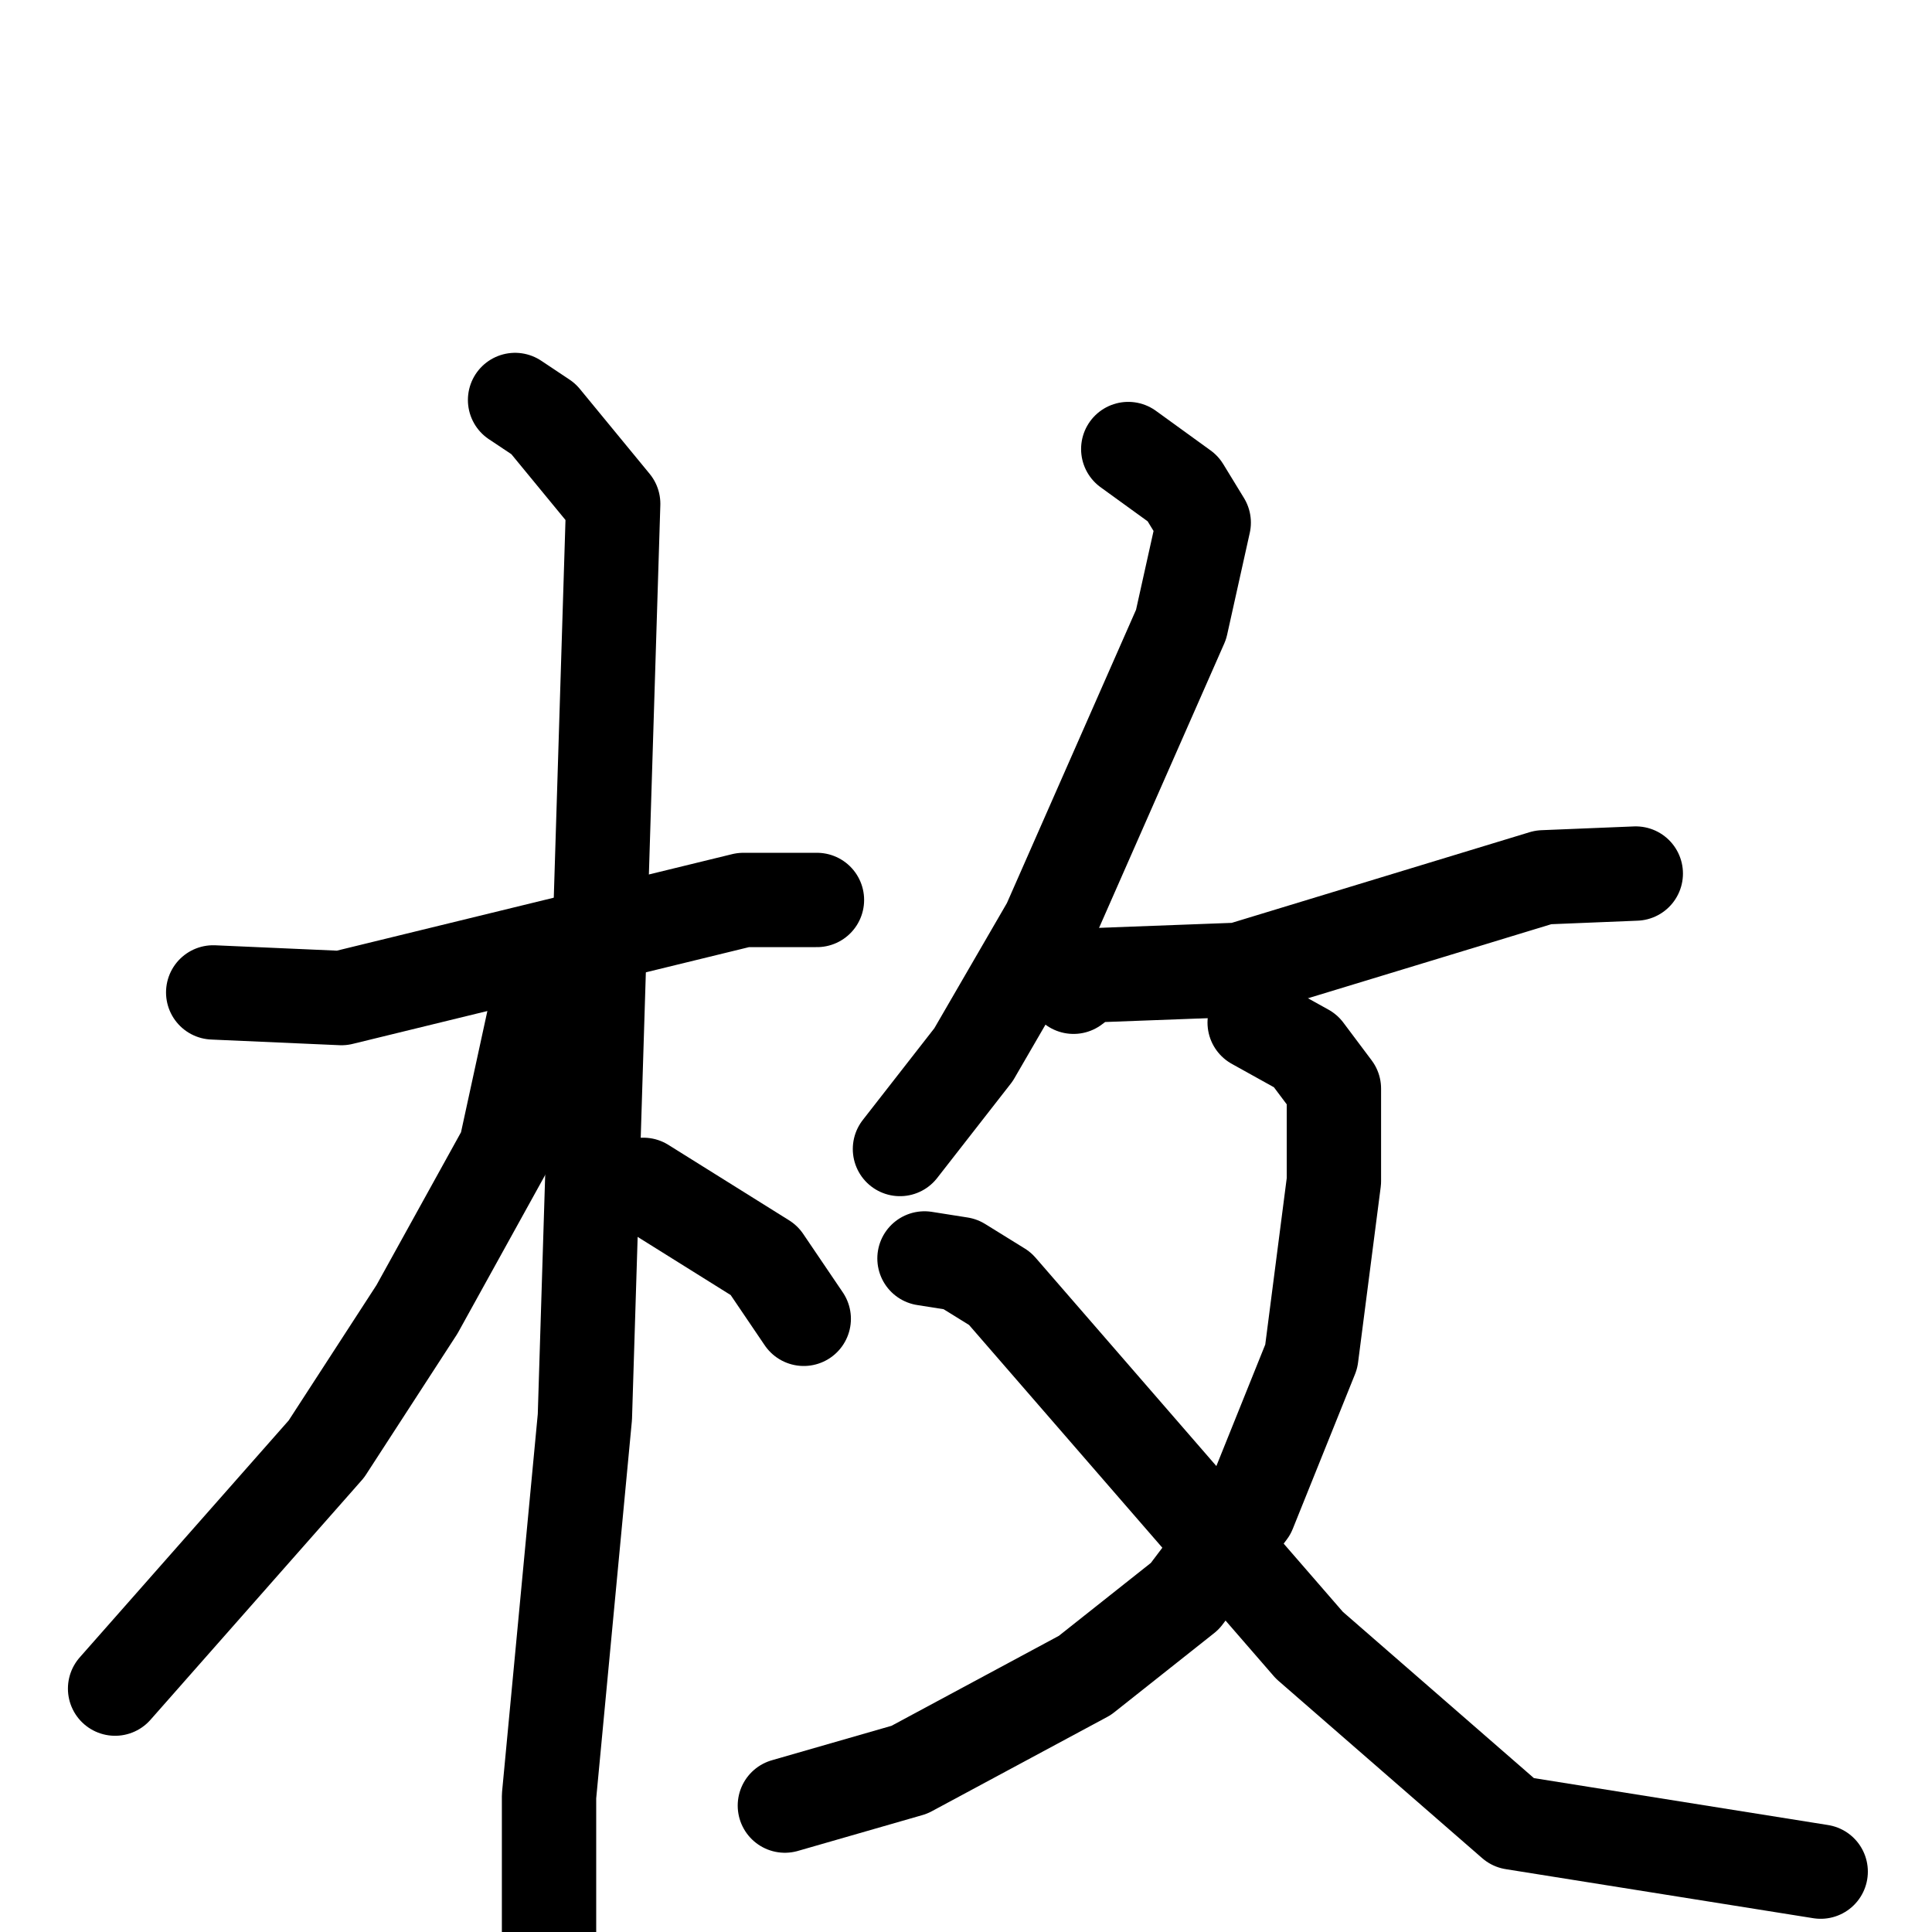 <svg xmlns="http://www.w3.org/2000/svg" viewBox="0 0 1024 1024">
  <g style="fill:none;stroke:#000000;stroke-width:50;stroke-linecap:round;stroke-linejoin:round;" transform="scale(1, 1) translate(0, 0)">
    <path d="M 113.0,526.0 L 181.0,529.0 L 394.0,477.0 L 433.0,477.0"/>
    <path d="M 273.0,212.0 L 288.0,222.0 L 325.0,267.0 L 310.0,751.0 L 291.0,952.0 L 291.0,1041.0"/>
    <path d="M 291.0,534.0 L 283.0,540.0 L 268.0,609.0 L 221.0,694.0 L 173.0,768.0 L 61.0,895.0"/>
    <path d="M 341.0,628.0 L 405.0,668.0 L 426.0,699.0"/>
    <path d="M 598.0,238.0 L 627.0,259.0 L 638.0,277.0 L 626.0,331.0 L 556.0,490.0 L 516.0,559.0 L 477.0,609.0"/>
    <path d="M 569.0,523.0 L 577.0,517.0 L 657.0,514.0 L 818.0,465.0 L 867.0,463.0"/>
    <path d="M 665.0,542.0 L 692.0,557.0 L 707.0,577.0 L 707.0,626.0 L 695.0,719.0 L 662.0,801.0 L 628.0,846.0 L 575.0,888.0 L 482.0,938.0 L 416.0,957.0"/>
    <path d="M 490.0,667.0 L 509.0,670.0 L 530.0,683.0 L 694.0,872.0 L 802.0,966.0 L 965.0,992.0"/>
  </g>
</svg>
